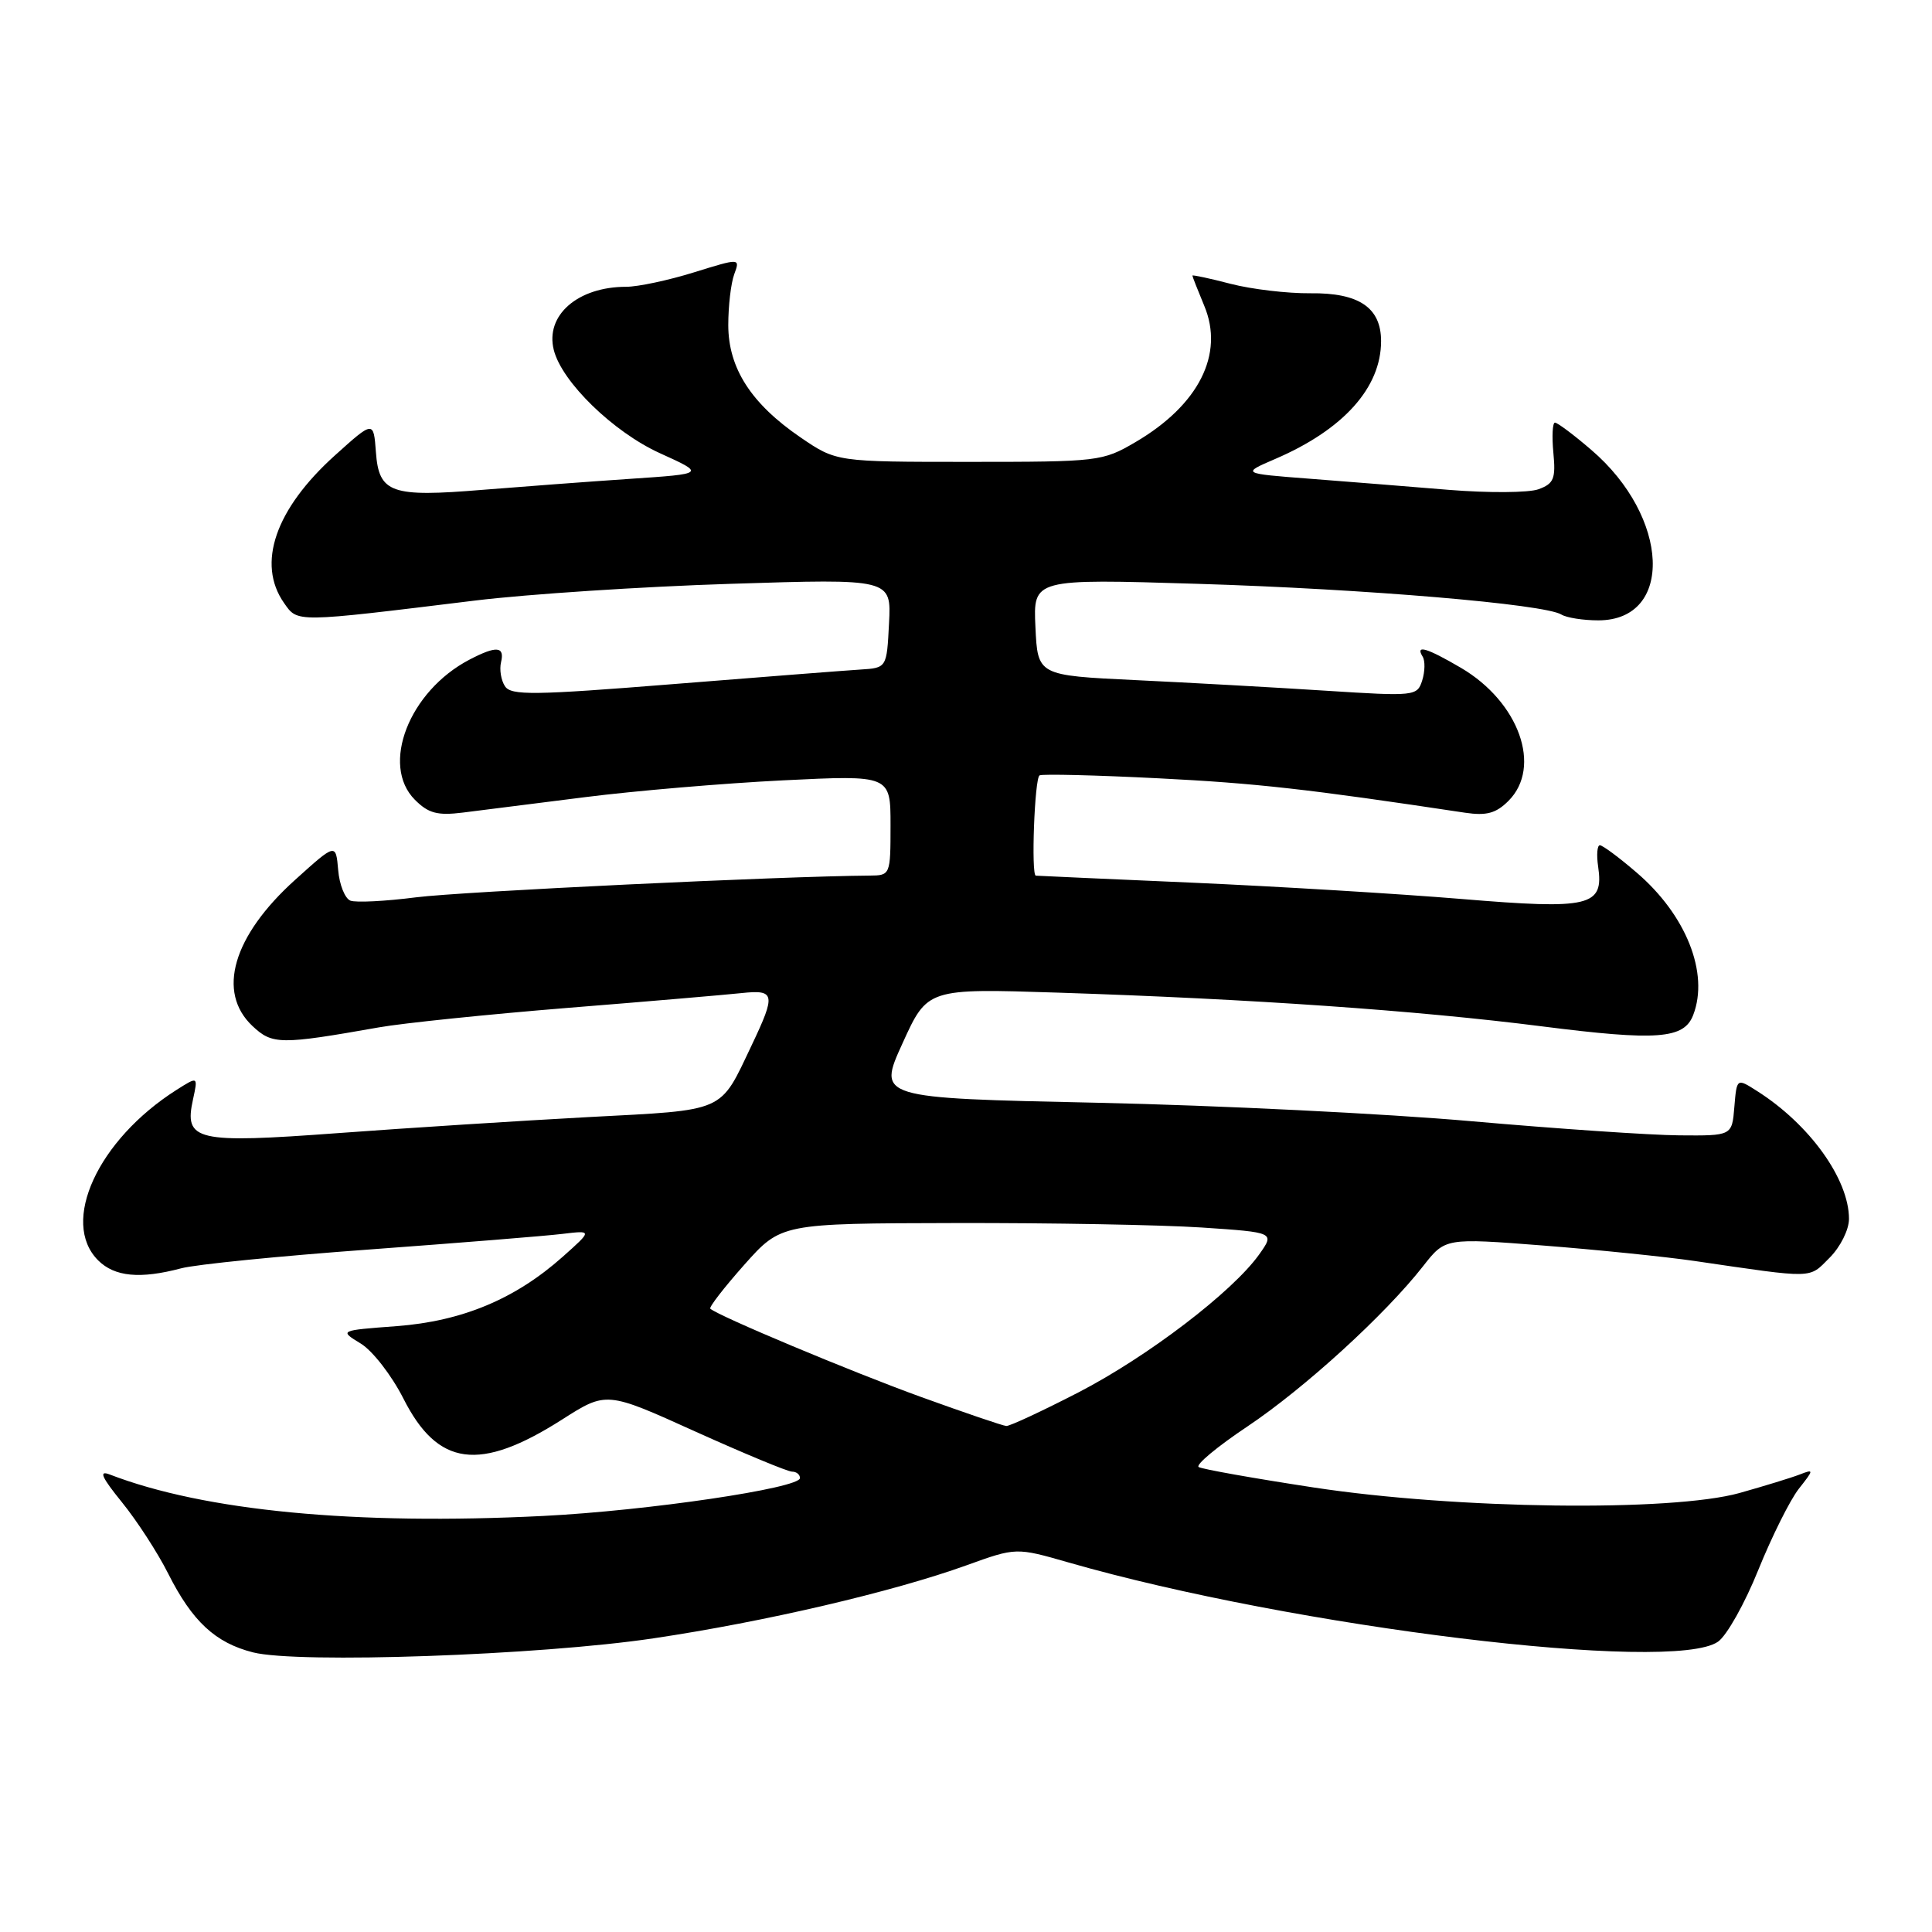<?xml version="1.0" encoding="UTF-8" standalone="no"?>
<!DOCTYPE svg PUBLIC "-//W3C//DTD SVG 1.1//EN" "http://www.w3.org/Graphics/SVG/1.1/DTD/svg11.dtd" >
<svg xmlns="http://www.w3.org/2000/svg" xmlns:xlink="http://www.w3.org/1999/xlink" version="1.1" viewBox="0 0 256 256">
 <g >
 <path fill="currentColor"
d=" M 86.57 217.09 C 101.31 214.90 118.30 210.93 128.07 207.41 C 134.64 205.04 134.64 205.04 141.57 207.03 C 171.47 215.63 221.63 221.75 227.65 217.53 C 228.81 216.72 231.21 212.44 232.99 208.01 C 234.78 203.59 237.19 198.76 238.34 197.29 C 240.37 194.71 240.38 194.64 238.47 195.38 C 237.39 195.80 233.80 196.90 230.50 197.83 C 221.47 200.34 192.99 199.98 174.08 197.10 C 166.14 195.89 159.28 194.67 158.83 194.39 C 158.38 194.11 161.28 191.69 165.28 189.02 C 172.86 183.95 183.54 174.20 188.58 167.76 C 191.50 164.03 191.50 164.03 204.50 165.04 C 211.65 165.60 220.65 166.52 224.50 167.08 C 240.62 169.44 239.63 169.46 242.42 166.67 C 243.86 165.23 245.00 162.95 245.00 161.51 C 245.00 156.24 239.77 148.97 232.81 144.56 C 230.13 142.85 230.13 142.85 229.81 146.68 C 229.50 150.50 229.50 150.50 222.50 150.44 C 218.65 150.41 206.28 149.56 195.00 148.57 C 183.72 147.57 161.40 146.47 145.39 146.12 C 116.28 145.50 116.28 145.50 119.59 138.24 C 122.89 130.97 122.89 130.97 140.20 131.53 C 165.87 132.37 187.68 133.88 204.34 136.00 C 219.60 137.94 223.15 137.67 224.36 134.49 C 226.49 128.95 223.42 121.23 216.85 115.61 C 214.54 113.62 212.35 112.00 211.99 112.00 C 211.64 112.00 211.53 113.26 211.76 114.81 C 212.54 120.11 210.71 120.54 193.67 119.12 C 185.32 118.43 169.28 117.46 158.00 116.96 C 146.72 116.47 137.39 116.05 137.25 116.03 C 136.61 115.95 137.09 103.07 137.75 102.74 C 138.16 102.54 145.25 102.71 153.50 103.13 C 166.45 103.78 173.21 104.54 194.13 107.69 C 196.97 108.11 198.23 107.77 199.88 106.12 C 204.37 101.63 201.28 93.01 193.58 88.49 C 189.04 85.83 187.50 85.38 188.51 87.01 C 188.85 87.56 188.82 88.98 188.45 90.16 C 187.79 92.24 187.49 92.28 175.64 91.52 C 168.96 91.09 157.65 90.46 150.50 90.12 C 137.50 89.50 137.50 89.50 137.20 83.09 C 136.90 76.69 136.90 76.69 158.70 77.36 C 180.93 78.04 204.65 80.05 206.89 81.43 C 207.57 81.85 209.77 82.20 211.78 82.20 C 221.83 82.20 221.27 68.52 210.85 59.61 C 208.54 57.62 206.37 56.00 206.04 56.00 C 205.72 56.00 205.62 57.79 205.83 59.99 C 206.16 63.43 205.89 64.09 203.85 64.83 C 202.56 65.30 197.22 65.33 192.00 64.91 C 186.78 64.48 178.45 63.81 173.50 63.43 C 164.50 62.74 164.50 62.74 168.98 60.81 C 178.00 56.93 183.00 51.37 183.00 45.20 C 183.00 40.76 180.07 38.78 173.63 38.86 C 170.61 38.89 165.86 38.33 163.07 37.61 C 160.28 36.88 158.00 36.40 158.00 36.52 C 158.00 36.65 158.71 38.45 159.57 40.52 C 162.25 46.92 158.85 53.66 150.46 58.58 C 146.09 61.14 145.57 61.20 128.41 61.20 C 110.83 61.20 110.83 61.20 106.09 57.97 C 99.53 53.49 96.51 48.79 96.50 43.08 C 96.50 40.56 96.85 37.53 97.29 36.34 C 98.08 34.19 98.08 34.19 91.95 36.09 C 88.58 37.14 84.54 38.00 82.98 38.00 C 76.55 38.00 72.22 41.78 73.38 46.37 C 74.44 50.61 81.26 57.24 87.44 60.05 C 93.46 62.78 93.46 62.78 83.48 63.45 C 77.99 63.82 69.22 64.48 64.00 64.90 C 51.81 65.91 50.21 65.35 49.81 59.91 C 49.50 55.73 49.50 55.73 44.37 60.35 C 36.48 67.46 33.99 74.68 37.63 79.89 C 39.47 82.51 38.91 82.52 63.00 79.57 C 69.88 78.73 85.09 77.73 96.80 77.36 C 118.11 76.68 118.11 76.68 117.80 82.59 C 117.50 88.50 117.50 88.50 114.00 88.72 C 112.08 88.84 100.90 89.71 89.17 90.65 C 70.71 92.13 67.72 92.17 66.91 90.93 C 66.39 90.14 66.16 88.71 66.39 87.75 C 66.90 85.63 65.78 85.54 62.20 87.41 C 54.20 91.59 50.39 101.39 54.98 105.98 C 56.77 107.77 57.96 108.09 61.34 107.67 C 63.63 107.39 70.90 106.47 77.50 105.63 C 84.10 104.79 95.91 103.79 103.75 103.40 C 118.00 102.70 118.00 102.70 118.00 109.35 C 118.00 115.93 117.97 116.00 115.25 116.02 C 103.60 116.10 61.05 118.14 55.13 118.90 C 51.07 119.42 47.16 119.62 46.43 119.34 C 45.71 119.06 44.97 117.23 44.81 115.28 C 44.50 111.72 44.50 111.72 39.11 116.58 C 30.85 124.02 28.68 131.47 33.46 135.96 C 36.09 138.43 37.14 138.44 50.22 136.13 C 53.37 135.57 64.62 134.41 75.22 133.55 C 85.83 132.70 96.19 131.81 98.25 131.59 C 102.71 131.11 102.83 131.71 99.60 138.50 C 95.31 147.51 96.37 147.05 77.96 148.02 C 68.91 148.51 54.00 149.46 44.83 150.14 C 25.90 151.54 24.36 151.18 25.58 145.65 C 26.24 142.61 26.24 142.61 23.37 144.43 C 12.96 151.05 7.95 161.95 13.00 167.00 C 15.18 169.18 18.56 169.50 24.00 168.06 C 25.93 167.54 37.17 166.42 49.00 165.56 C 60.83 164.69 72.30 163.77 74.50 163.50 C 78.50 163.02 78.50 163.02 74.56 166.53 C 68.28 172.12 61.26 175.06 52.57 175.72 C 44.95 176.29 44.95 176.29 47.79 178.02 C 49.36 178.97 51.90 182.25 53.45 185.31 C 58.01 194.33 63.54 195.06 74.46 188.11 C 80.35 184.35 80.35 184.35 92.12 189.68 C 98.60 192.60 104.37 195.00 104.95 195.00 C 105.53 195.00 106.00 195.38 106.00 195.85 C 106.00 197.19 85.77 200.18 72.00 200.87 C 47.07 202.12 27.07 200.21 14.52 195.37 C 13.05 194.81 13.47 195.74 16.16 199.06 C 18.14 201.50 20.90 205.75 22.28 208.50 C 25.48 214.85 28.53 217.68 33.53 218.95 C 39.51 220.46 71.48 219.34 86.57 217.09 Z  M 122.00 185.09 C 112.86 181.78 95.21 174.39 94.12 173.41 C 93.91 173.23 95.94 170.61 98.62 167.59 C 103.50 162.11 103.50 162.11 126.50 162.06 C 139.15 162.03 153.87 162.30 159.21 162.65 C 168.92 163.30 168.92 163.30 166.84 166.23 C 163.31 171.18 152.07 179.76 142.90 184.50 C 138.10 186.97 133.80 188.98 133.34 188.95 C 132.88 188.92 127.78 187.18 122.00 185.09 Z "/>
</g>
</svg>
